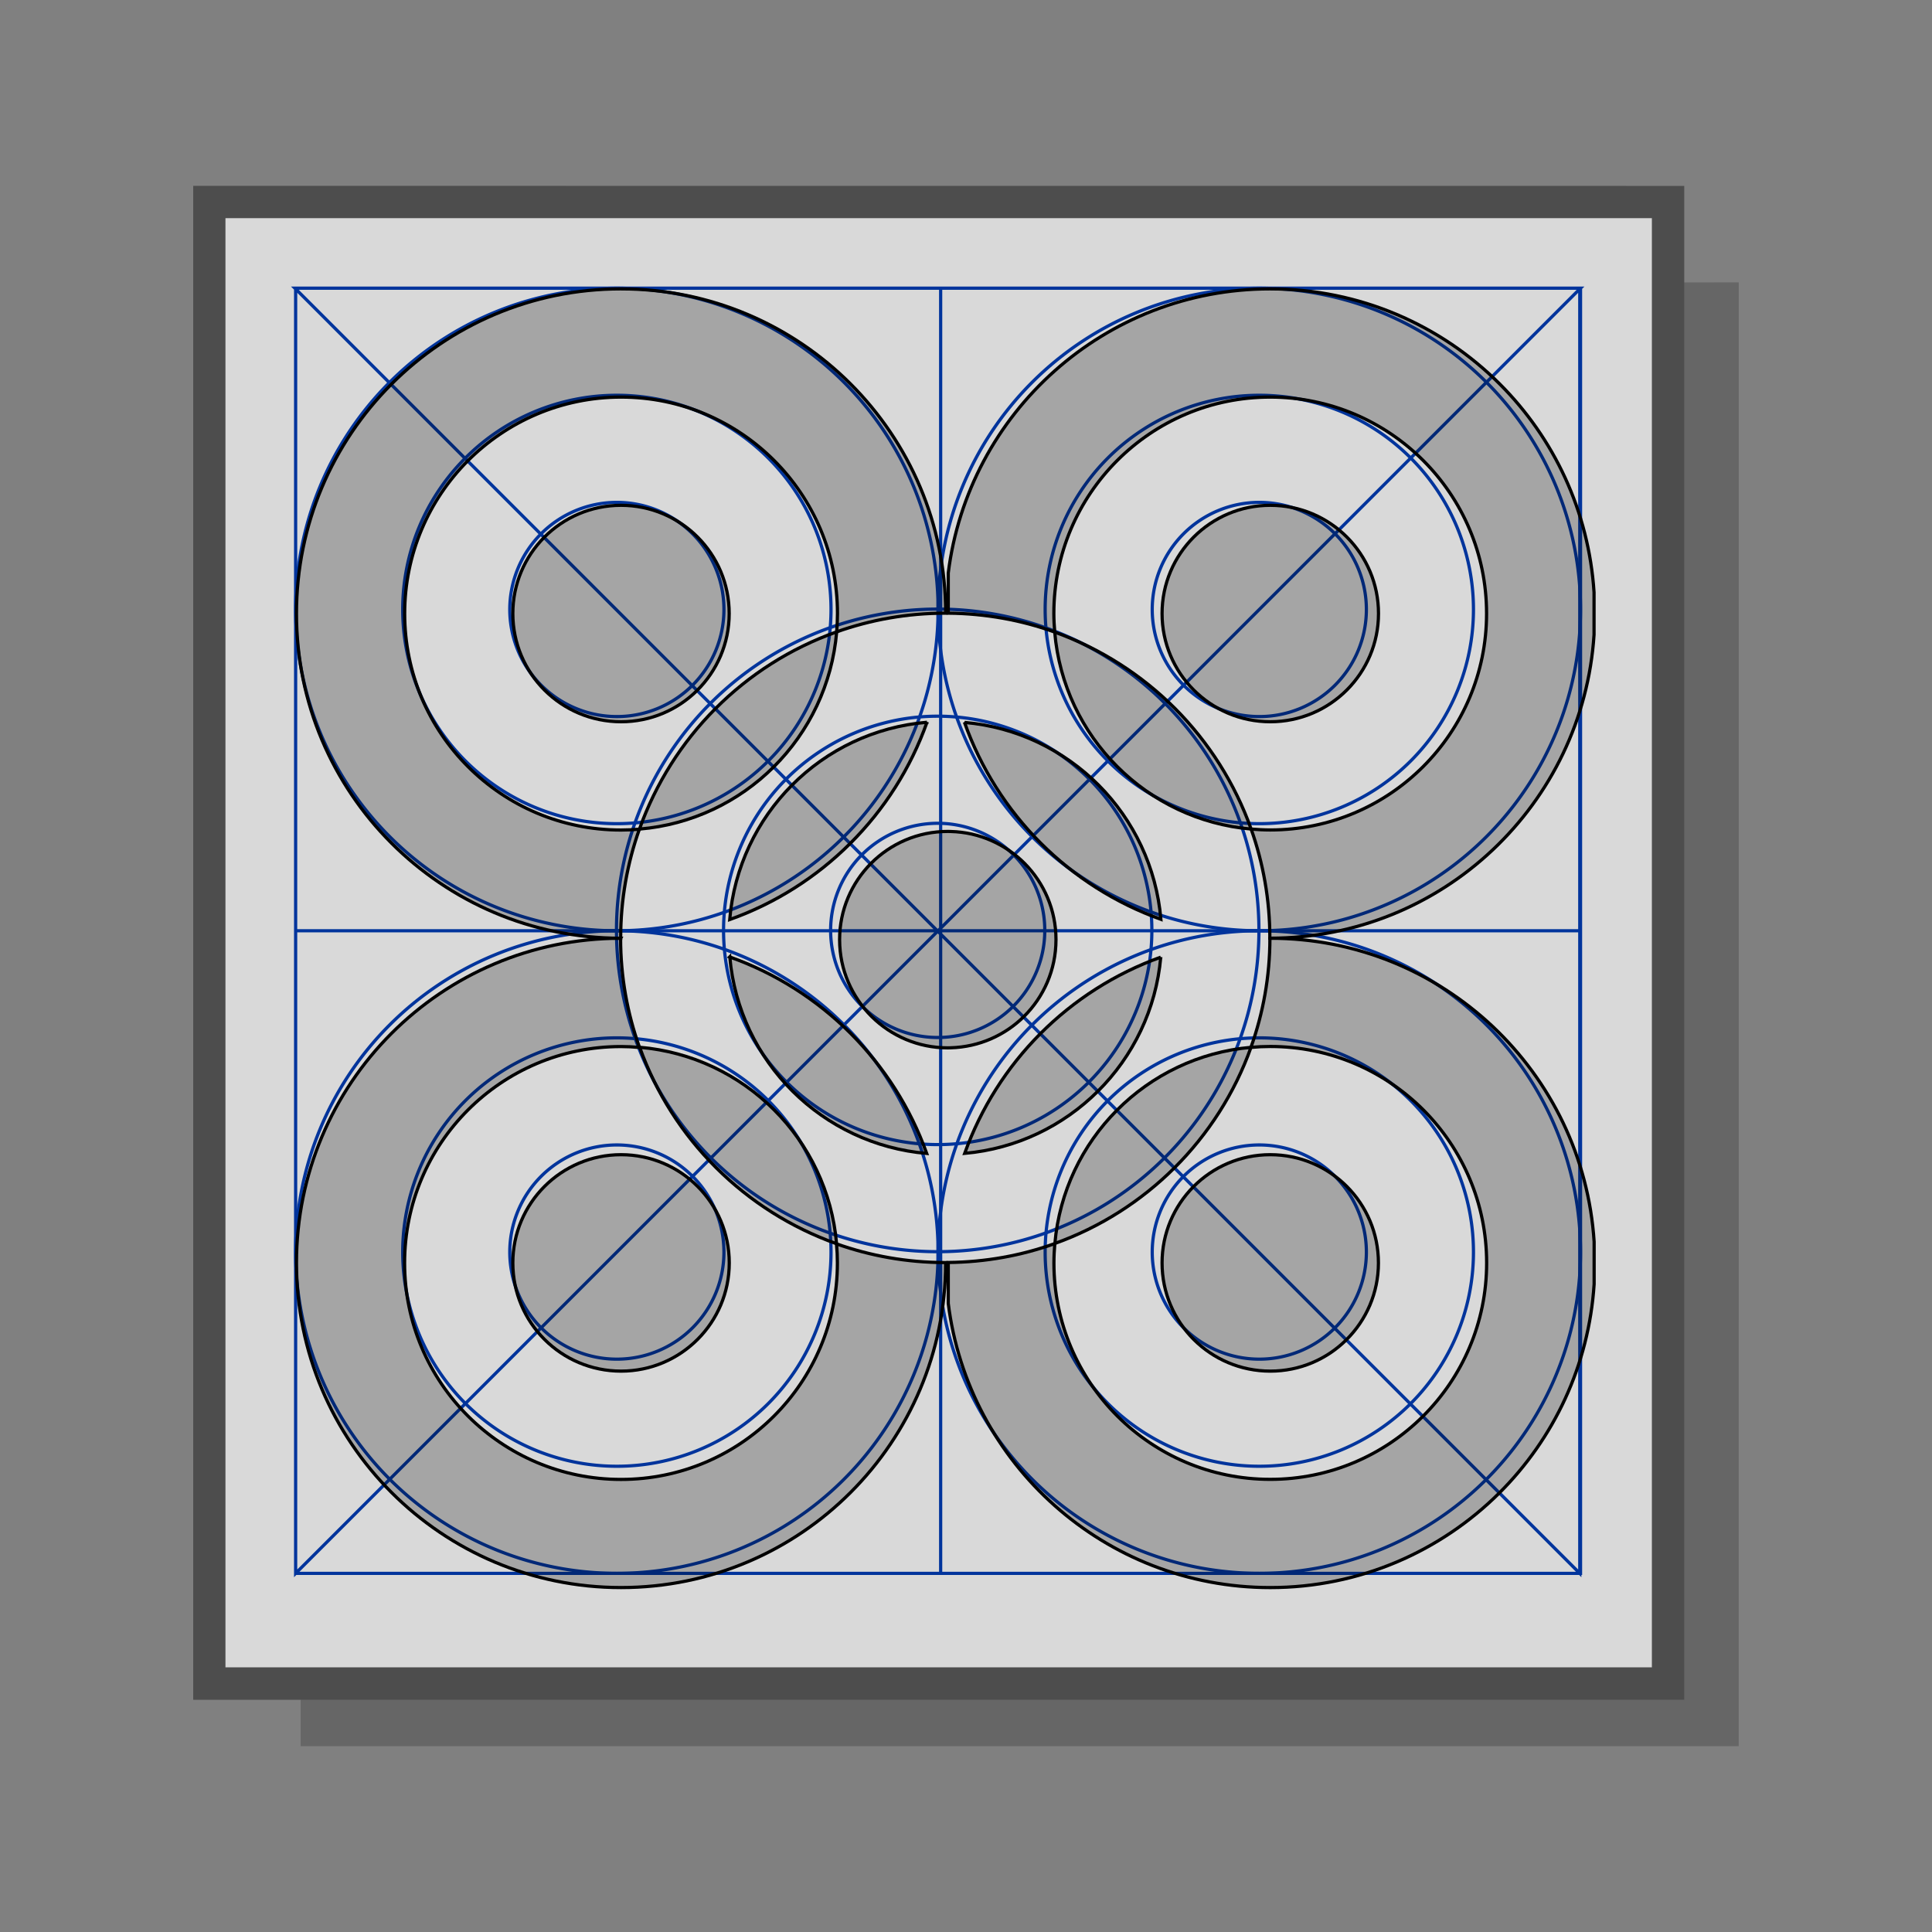 <?xml version="1.0" encoding="UTF-8" standalone="no"?>
<svg width="100" height="100" viewBox="0 0 26.458 26.458" version="1.1" id="svg10012" inkscape:version="1.3-alpha (9cd57a7883, 2023-05-01)" sodipodi:docname="ktile.svg" xmlns:inkscape="http://www.inkscape.org/namespaces/inkscape" xmlns:sodipodi="http://sodipodi.sourceforge.net/DTD/sodipodi-0.dtd" xmlns="http://www.w3.org/2000/svg" xmlns:svg="http://www.w3.org/2000/svg" xmlns:rdf="http://www.w3.org/1999/02/22-rdf-syntax-ns#" xmlns:cc="http://creativecommons.org/ns#" xmlns:dc="http://purl.org/dc/elements/1.1/">
  <rect x="0" y="0" width="26.458" height="26.458" fill="#808080" stroke="none"/>
  <defs id="defs10006" />
  <sodipodi:namedview id="base" pagecolor="#ffffff" bordercolor="#666666" borderopacity="1.0" inkscape:pageopacity="0.0" inkscape:pageshadow="2" inkscape:zoom="1" inkscape:cx="66" inkscape:cy="62" inkscape:document-units="px" inkscape:current-layer="layer1" inkscape:document-rotation="0" showgrid="false" units="px" inkscape:window-width="1534" inkscape:window-height="843" inkscape:window-x="66" inkscape:window-y="20" inkscape:window-maximized="1" inkscape:showpageshadow="2" inkscape:pagecheckerboard="0" inkscape:deskcolor="#d1d1d1" />
  <g inkscape:label="Layer 1" inkscape:groupmode="layer" id="layer1" transform="translate(-70.006,-46.769)">
    <path style="color:#000000;font-style:normal;font-variant:normal;font-weight:normal;font-stretch:normal;font-size:medium;line-height:normal;font-family:sans-serif;font-variant-ligatures:normal;font-variant-position:normal;font-variant-caps:normal;font-variant-numeric:normal;font-variant-alternates:normal;font-variant-east-asian:normal;font-feature-settings:normal;font-variation-settings:normal;text-indent:0;text-align:start;text-decoration:none;text-decoration-line:none;text-decoration-style:solid;text-decoration-color:#000000;letter-spacing:normal;word-spacing:normal;text-transform:none;writing-mode:lr-tb;direction:ltr;text-orientation:mixed;dominant-baseline:auto;baseline-shift:baseline;text-anchor:start;white-space:normal;shape-padding:0;shape-margin:0;inline-size:0;clip-rule:nonzero;display:inline;overflow:visible;visibility:visible;opacity:0.2;isolation:auto;mix-blend-mode:normal;color-interpolation:sRGB;color-interpolation-filters:linearRGB;solid-color:#000000;solid-opacity:1;vector-effect:none;fill:#000000;fill-opacity:1;fill-rule:nonzero;stroke:none;stroke-width:0.078px;stroke-linecap:butt;stroke-linejoin:miter;stroke-miterlimit:4;stroke-dasharray:none;stroke-dashoffset:0;stroke-opacity:1;paint-order:stroke markers fill;color-rendering:auto;image-rendering:auto;shape-rendering:auto;text-rendering:auto;enable-background:accumulate;stop-color:#000000" d="m 93.818,50.636 -0.748,0.001 v 3.371 1.919 14.12 h -0.481 -18.466 v 0.635 h 19.694 z" id="path9068" />
    <path style="color:#000000;font-style:normal;font-variant:normal;font-weight:normal;font-stretch:normal;font-size:medium;line-height:normal;font-family:sans-serif;font-variant-ligatures:normal;font-variant-position:normal;font-variant-caps:normal;font-variant-numeric:normal;font-variant-alternates:normal;font-variant-east-asian:normal;font-feature-settings:normal;font-variation-settings:normal;text-indent:0;text-align:start;text-decoration:none;text-decoration-line:none;text-decoration-style:solid;text-decoration-color:#000000;letter-spacing:normal;word-spacing:normal;text-transform:none;writing-mode:lr-tb;direction:ltr;text-orientation:mixed;dominant-baseline:auto;baseline-shift:baseline;text-anchor:start;white-space:normal;shape-padding:0;shape-margin:0;inline-size:0;clip-rule:nonzero;display:inline;overflow:visible;visibility:visible;opacity:0.7;isolation:auto;mix-blend-mode:normal;color-interpolation:sRGB;color-interpolation-filters:linearRGB;solid-color:#000000;solid-opacity:1;vector-effect:none;fill:#ffffff;fill-opacity:1;fill-rule:nonzero;stroke:none;stroke-width:0.351;stroke-linecap:butt;stroke-linejoin:miter;stroke-miterlimit:4;stroke-dasharray:none;stroke-dashoffset:0;stroke-opacity:1;paint-order:stroke markers fill;color-rendering:auto;image-rendering:auto;shape-rendering:auto;text-rendering:auto;enable-background:accumulate;stop-color:#000000" d="m 73.093,49.756 v 0.007 4.329 1.919 13.592 h 0.039 19.457 0.039 v -13.677 -1.919 -4.244 -0.007 z" id="path9037" />
    <path id="path9035" style="color:#000000;font-style:normal;font-variant:normal;font-weight:normal;font-stretch:normal;font-size:medium;line-height:normal;font-family:sans-serif;font-variant-ligatures:normal;font-variant-position:normal;font-variant-caps:normal;font-variant-numeric:normal;font-variant-alternates:normal;font-variant-east-asian:normal;font-feature-settings:normal;font-variation-settings:normal;text-indent:0;text-align:start;text-decoration:none;text-decoration-line:none;text-decoration-style:solid;text-decoration-color:#000000;letter-spacing:normal;word-spacing:normal;text-transform:none;writing-mode:lr-tb;direction:ltr;text-orientation:mixed;dominant-baseline:auto;baseline-shift:baseline;text-anchor:start;white-space:normal;shape-padding:0;shape-margin:0;inline-size:0;clip-rule:nonzero;display:inline;overflow:visible;visibility:visible;opacity:0.4;isolation:auto;mix-blend-mode:normal;color-interpolation:sRGB;color-interpolation-filters:linearRGB;solid-color:#000000;solid-opacity:1;vector-effect:none;fill:#000000;fill-opacity:1;fill-rule:nonzero;stroke:none;stroke-width:0.351;stroke-linecap:butt;stroke-linejoin:miter;stroke-miterlimit:4;stroke-dasharray:none;stroke-dashoffset:0;stroke-opacity:1;paint-order:stroke markers fill;color-rendering:auto;image-rendering:auto;shape-rendering:auto;text-rendering:auto;enable-background:accumulate;stop-color:#000000" d="m 72.652,49.314 v 0.442 0.007 4.33 1.919 14.035 h 0.48 19.458 0.481 V 55.927 54.008 49.763 49.315 Z m 0.442,0.442 h 19.535 v 0.007 4.244 1.919 13.677 H 92.59 73.132 73.093 V 56.012 54.093 49.763 Z" />
    <g inkscape:label="Kitchen Tile" style="fill:#ffffff;stroke:#000000;stroke-width:2" class="prefab" id="g6" transform="matrix(0.022,0,0,0.022,72.928,49.807)">&#10;  <path d="M 850.565,41.294 H 50.741 L 850.565,841.294 Z m -397.844,0 H 851.033 V 841.294 H 452.721 Z M 51.209,441.294 H 851.033 v 400 H 51.209 Z m 0,-400 H 851.033 L 51.209,841.294 Z" id="path1" style="vector-effect:non-scaling-stroke;fill:none;fill-opacity:1;stroke:#00349c;stroke-opacity:1;-inkscape-stroke:hairline" />
&#10;  <path d="M 251.165,41.294 A 199.956,200 0 0 0 51.209,241.294 a 199.956,200 0 0 0 199.956,200 199.956,200 0 0 0 199.956,-200 A 199.956,200 0 0 0 251.165,41.294 Z m 0,66.667 A 133.304,133.333 0 0 1 384.469,241.294 133.304,133.333 0 0 1 251.165,374.627 133.304,133.333 0 0 1 117.861,241.294 133.304,133.333 0 0 1 251.165,107.961 Z m 0,66.667 a 66.652,66.667 0 0 0 -66.652,66.667 66.652,66.667 0 0 0 66.652,66.667 66.652,66.667 0 0 0 66.652,-66.667 66.652,66.667 0 0 0 -66.652,-66.667 z" id="path2" style="vector-effect:non-scaling-stroke;fill:none;fill-opacity:1;stroke:#00349c;stroke-opacity:1;-inkscape-stroke:hairline" />
&#10;  <path d="m 651.077,41.294 a 199.956,200 0 0 0 -199.956,200 199.956,200 0 0 0 199.956,200 199.956,200 0 0 0 199.956,-200 A 199.956,200 0 0 0 651.077,41.294 Z m 0,66.667 A 133.304,133.333 0 0 1 784.381,241.294 133.304,133.333 0 0 1 651.077,374.627 133.304,133.333 0 0 1 517.773,241.294 133.304,133.333 0 0 1 651.077,107.961 Z m 0,66.667 a 66.652,66.667 0 0 0 -66.652,66.667 66.652,66.667 0 0 0 66.652,66.667 66.652,66.667 0 0 0 66.652,-66.667 66.652,66.667 0 0 0 -66.652,-66.667 z" id="path3" style="vector-effect:non-scaling-stroke;fill:none;fill-opacity:1;stroke:#00349c;stroke-opacity:1;-inkscape-stroke:hairline" />
&#10;  <path d="m 251.165,441.294 a 199.956,200 0 0 0 -199.956,200 199.956,200 0 0 0 199.956,200 199.956,200 0 0 0 199.956,-200 199.956,200 0 0 0 -199.956,-200 z m 0,66.667 A 133.304,133.333 0 0 1 384.469,641.294 133.304,133.333 0 0 1 251.165,774.627 133.304,133.333 0 0 1 117.861,641.294 133.304,133.333 0 0 1 251.165,507.961 Z m 0,66.667 a 66.652,66.667 0 0 0 -66.652,66.667 66.652,66.667 0 0 0 66.652,66.667 66.652,66.667 0 0 0 66.652,-66.667 66.652,66.667 0 0 0 -66.652,-66.667 z" id="path4" style="vector-effect:non-scaling-stroke;fill:none;fill-opacity:1;stroke:#00349c;stroke-opacity:1;-inkscape-stroke:hairline" />
&#10;  <path d="m 651.077,441.294 a 199.956,200 0 0 0 -199.956,200 199.956,200 0 0 0 199.956,200 199.956,200 0 0 0 199.956,-200 199.956,200 0 0 0 -199.956,-200 z m 0,66.667 A 133.304,133.333 0 0 1 784.381,641.294 133.304,133.333 0 0 1 651.077,774.627 133.304,133.333 0 0 1 517.773,641.294 133.304,133.333 0 0 1 651.077,507.961 Z m 0,66.667 a 66.652,66.667 0 0 0 -66.652,66.667 66.652,66.667 0 0 0 66.652,66.667 66.652,66.667 0 0 0 66.652,-66.667 66.652,66.667 0 0 0 -66.652,-66.667 z" id="path5" style="vector-effect:non-scaling-stroke;fill:none;fill-opacity:1;stroke:#00349c;stroke-opacity:1;-inkscape-stroke:hairline" />
&#10;  <path d="m 450.887,241.06 a 199.956,200 0 0 0 -199.956,200 199.956,200 0 0 0 199.956,200 199.956,200 0 0 0 199.956,-200 199.956,200 0 0 0 -199.956,-200 z m 0,66.667 A 133.304,133.333 0 0 1 584.191,441.06 133.304,133.333 0 0 1 450.887,574.393 133.304,133.333 0 0 1 317.583,441.06 133.304,133.333 0 0 1 450.887,307.726 Z m 0,66.667 a 66.652,66.667 0 0 0 -66.652,66.667 66.652,66.667 0 0 0 66.652,66.667 66.652,66.667 0 0 0 66.652,-66.667 66.652,66.667 0 0 0 -66.652,-66.667 z" id="path6" style="vector-effect:non-scaling-stroke;fill:none;fill-opacity:1;stroke:#00349c;stroke-opacity:1;-inkscape-stroke:hairline" />
&#10;</g>
    <path d="m 84.45,55.426 c 0.061,0.717 0.376,1.361 0.856,1.841 0.478,0.479 1.12,0.794 1.834,0.856 -0.223,-0.626 -0.581,-1.188 -1.041,-1.65 -0.461,-0.462 -1.023,-0.823 -1.65,-1.048 z" style="fill:#000000;stroke:#000000;stroke-width:0.044;fill-opacity:0.242" id="path23" />
    <path d="m 83.214,56.661 c 0.223,0.629 0.583,1.193 1.045,1.655 0.46,0.46 1.02,0.819 1.645,1.043 -0.061,-0.714 -0.374,-1.357 -0.851,-1.836 -0.479,-0.481 -1.122,-0.798 -1.838,-0.861 z" style="fill:#000000;stroke:#000000;stroke-width:0.044;fill-opacity:0.242" id="path22" />
    <path d="m 82.986,58.155 c -0.412,0 -0.784,0.168 -1.053,0.439 -0.265,0.268 -0.429,0.636 -0.429,1.043 -2e-6,0.002 1.32e-4,0.003 1.32e-4,0.005 0.001,0.41 0.169,0.78 0.439,1.048 0.268,0.265 0.636,0.429 1.042,0.429 0.014,0 0.027,-6.72e-4 0.041,-0.001 0.39,-0.011 0.743,-0.172 1.002,-0.428 0.27,-0.267 0.438,-0.638 0.439,-1.048 6e-6,-0.002 1.68e-4,-0.003 1.68e-4,-0.005 0,-0.407 -0.164,-0.775 -0.429,-1.043 -0.26,-0.262 -0.617,-0.428 -1.012,-0.438 -0.014,-3.68e-4 -0.027,-10e-4 -0.041,-10e-4 z" style="fill:#000000;stroke:#000000;stroke-width:0.044;font-variation-settings:normal;opacity:1;vector-effect:none;fill-opacity:0.242;stroke-linecap:butt;stroke-linejoin:miter;stroke-miterlimit:4;stroke-dasharray:none;stroke-dashoffset:0;stroke-opacity:1;-inkscape-stroke:none;stop-color:#000000;stop-opacity:1" id="path21" />
    <path d="m 82.701,56.66 c -0.721,0.06 -1.369,0.378 -1.85,0.862 -0.478,0.481 -0.792,1.124 -0.852,1.84 0.627,-0.223 1.189,-0.582 1.65,-1.042 0.465,-0.463 0.828,-1.029 1.052,-1.661 z" style="fill:#000000;stroke:#000000;stroke-width:0.044;fill-opacity:0.242" id="path20" />
    <path d="m 81.464,55.422 c -0.631,0.224 -1.197,0.586 -1.66,1.051 -0.46,0.461 -0.818,1.024 -1.041,1.65 0.716,-0.06 1.359,-0.374 1.839,-0.852 0.484,-0.482 0.801,-1.129 0.862,-1.85 z" style="fill:#000000;stroke:#000000;stroke-width:0.044;fill-opacity:0.242" id="path19" />
    <path d="m 78.766,61.111 c 0.225,0.627 0.585,1.189 1.048,1.65 0.461,0.46 1.023,0.818 1.649,1.041 -0.062,-0.714 -0.377,-1.356 -0.856,-1.834 -0.48,-0.48 -1.124,-0.796 -1.841,-0.857 z" style="fill:#000000;stroke:#000000;stroke-width:0.044;fill-opacity:0.242" id="path18" />
    <path d="m 87.137,61.112 c -0.715,0.063 -1.357,0.38 -1.835,0.861 -0.475,0.477 -0.787,1.115 -0.85,1.825 0.622,-0.223 1.18,-0.58 1.639,-1.037 0.462,-0.461 0.823,-1.022 1.047,-1.649 z" style="fill:#000000;stroke:#000000;stroke-width:0.044;fill-opacity:0.242" id="path17" />
    <path d="m 85.902,59.877 c -0.627,0.225 -1.188,0.586 -1.649,1.048 -0.457,0.459 -0.813,1.017 -1.036,1.639 0.709,-0.063 1.347,-0.376 1.824,-0.851 0.481,-0.478 0.798,-1.121 0.861,-1.836 z" style="fill:#000000;stroke:#000000;stroke-width:0.044;fill-opacity:0.242" id="path16" />
    <path d="m 80,59.873 c 0.063,0.717 0.38,1.361 0.861,1.84 0.48,0.477 1.122,0.791 1.836,0.852 -0.224,-0.625 -0.583,-1.185 -1.043,-1.645 -0.462,-0.462 -1.026,-0.823 -1.655,-1.046 z" style="fill:#000000;stroke:#000000;stroke-width:0.044;fill-opacity:0.242" id="path15" />
    <path d="m 78.506,59.618 c -2.453,0.003 -4.44,1.992 -4.44,4.446 0,1.228 0.498,2.339 1.302,3.144 0.804,0.805 1.916,1.302 3.143,1.302 2.455,0 4.445,-1.991 4.445,-4.446 0,-0.002 -1.35e-4,-0.004 -1.35e-4,-0.005 -0.002,2.1e-5 -0.003,1.68e-4 -0.005,1.68e-4 -0.522,0 -1.023,-0.091 -1.489,-0.256 0.008,0.086 0.012,0.173 0.012,0.262 0,1.637 -1.327,2.964 -2.963,2.964 -0.818,0 -1.559,-0.332 -2.096,-0.868 -0.536,-0.536 -0.868,-1.277 -0.868,-2.096 0,-1.637 1.327,-2.964 2.963,-2.964 0.086,0 0.17,0.004 0.254,0.012 -0.167,-0.467 -0.259,-0.969 -0.259,-1.493 z" style="fill:#000000;stroke:#000000;stroke-width:0.044;fill-opacity:0.242" id="path14" />
    <path d="m 87.402,59.618 c -0.002,0 -0.004,1.34e-4 -0.005,1.34e-4 -5.9e-4,0.524 -0.093,1.027 -0.26,1.494 0.087,-0.008 0.176,-0.012 0.265,-0.012 1.637,0 2.963,1.327 2.963,2.964 0,0.821 -0.334,1.564 -0.873,2.101 -0.536,0.533 -1.274,0.863 -2.09,0.863 -1.637,0 -2.963,-1.327 -2.963,-2.964 0,-0.089 0.005,-0.178 0.012,-0.265 -0.456,0.164 -0.947,0.254 -1.459,0.259 v 0.56 c 0.273,2.194 2.142,3.892 4.41,3.892 1.225,0 2.334,-0.496 3.138,-1.297 0.743,-0.741 1.225,-1.744 1.297,-2.859 V 63.774 C 91.687,61.454 89.759,59.618 87.402,59.618 Z" style="fill:#000000;stroke:#000000;stroke-width:0.044;fill-opacity:0.242" id="path13" />
    <path d="m 87.402,50.725 c -2.267,0 -4.137,1.698 -4.41,3.892 v 0.549 c 0.511,0.005 1.002,0.095 1.458,0.259 -0.007,-0.084 -0.012,-0.169 -0.012,-0.254 0,-1.637 1.327,-2.964 2.963,-2.964 0.818,0 1.559,0.332 2.095,0.868 0.536,0.536 0.868,1.277 0.868,2.096 0,1.637 -1.327,2.964 -2.963,2.964 -0.088,0 -0.175,-0.005 -0.261,-0.012 0.165,0.466 0.256,0.967 0.256,1.489 0,0.002 -8.4e-5,0.003 -1.68e-4,0.005 0.002,2e-6 0.004,1.35e-4 0.005,1.35e-4 2.358,0 4.285,-1.836 4.435,-4.156 v -0.58 c -0.072,-1.112 -0.551,-2.113 -1.292,-2.854 -0.804,-0.805 -1.916,-1.302 -3.143,-1.302 z" style="fill:#000000;stroke:#000000;stroke-width:0.044;font-variation-settings:normal;opacity:1;vector-effect:none;fill-opacity:0.242;stroke-linecap:butt;stroke-linejoin:miter;stroke-miterlimit:4;stroke-dasharray:none;stroke-dashoffset:0;stroke-opacity:1;-inkscape-stroke:none;stop-color:#000000;stop-opacity:1" id="path12" />
    <path d="m 78.511,50.725 c -1.23,0 -2.343,0.5 -3.148,1.308 -0.801,0.804 -1.297,1.913 -1.297,3.139 0,2.454 1.987,4.443 4.44,4.446 -1.3e-5,-0.002 -1.35e-4,-0.003 -1.35e-4,-0.005 0,-0.522 0.091,-1.023 0.256,-1.488 -0.083,0.007 -0.166,0.011 -0.251,0.011 -1.637,0 -2.963,-1.327 -2.963,-2.964 0,-0.816 0.33,-1.555 0.863,-2.091 0.537,-0.539 1.28,-0.874 2.101,-0.874 1.637,0 2.963,1.327 2.963,2.964 0,0.085 -0.004,0.168 -0.011,0.251 0.465,-0.165 0.966,-0.256 1.488,-0.256 0.002,0 0.003,1.11e-4 0.005,1.32e-4 -0.003,-2.453 -1.992,-4.441 -4.445,-4.441 z" style="fill:#000000;stroke:#000000;stroke-width:0.044;font-variation-settings:normal;opacity:1;vector-effect:none;fill-opacity:0.242;stroke-linecap:butt;stroke-linejoin:miter;stroke-miterlimit:4;stroke-dasharray:none;stroke-dashoffset:0;stroke-opacity:1;-inkscape-stroke:none;stop-color:#000000;stop-opacity:1" id="path11" />
    <path d="m 78.511,53.689 c -0.412,0 -0.784,0.168 -1.053,0.439 -0.265,0.268 -0.429,0.636 -0.429,1.043 0,0.819 0.663,1.482 1.482,1.482 0.407,0 0.775,-0.164 1.042,-0.429 0.271,-0.269 0.439,-0.641 0.439,-1.053 0,-0.819 -0.663,-1.482 -1.482,-1.482 z" style="fill:#000000;stroke:#000000;stroke-width:0.044;font-variation-settings:normal;opacity:1;vector-effect:none;fill-opacity:0.242;stroke-linecap:butt;stroke-linejoin:miter;stroke-miterlimit:4;stroke-dasharray:none;stroke-dashoffset:0;stroke-opacity:1;-inkscape-stroke:none;stop-color:#000000;stop-opacity:1" id="path10" />
    <path d="m 78.511,62.582 c -0.818,0 -1.482,0.664 -1.482,1.482 0,0.409 0.166,0.78 0.434,1.048 0.268,0.268 0.639,0.434 1.048,0.434 0.818,0 1.482,-0.664 1.482,-1.482 0,-0.409 -0.166,-0.78 -0.434,-1.048 -0.268,-0.268 -0.639,-0.434 -1.048,-0.434 z" style="fill:#000000;stroke:#000000;stroke-width:0.044;fill-opacity:0.242" id="path9" />
    <path d="m 87.402,62.582 c -0.412,0 -0.784,0.168 -1.053,0.439 -0.265,0.268 -0.429,0.636 -0.429,1.043 -3e-6,0.819 0.663,1.482 1.482,1.482 0.407,0 0.775,-0.164 1.042,-0.429 0.271,-0.269 0.439,-0.641 0.439,-1.053 0,-0.819 -0.663,-1.482 -1.482,-1.482 z" style="fill:#000000;stroke:#000000;stroke-width:0.044;fill-opacity:0.242" id="path8" />
    <path d="m 87.402,53.689 c -0.818,0 -1.482,0.664 -1.482,1.482 0,0.409 0.166,0.78 0.434,1.048 0.268,0.268 0.639,0.434 1.048,0.434 0.818,0 1.482,-0.664 1.482,-1.482 0,-0.409 -0.166,-0.78 -0.434,-1.048 -0.268,-0.268 -0.639,-0.434 -1.048,-0.434 z" style="fill:#000000;stroke:#000000;stroke-width:0.044;font-variation-settings:normal;opacity:1;vector-effect:none;fill-opacity:0.242;stroke-linecap:butt;stroke-linejoin:miter;stroke-miterlimit:4;stroke-dasharray:none;stroke-dashoffset:0;stroke-opacity:1;-inkscape-stroke:none;stop-color:#000000;stop-opacity:1" id="path7" />
  </g>
</svg>
